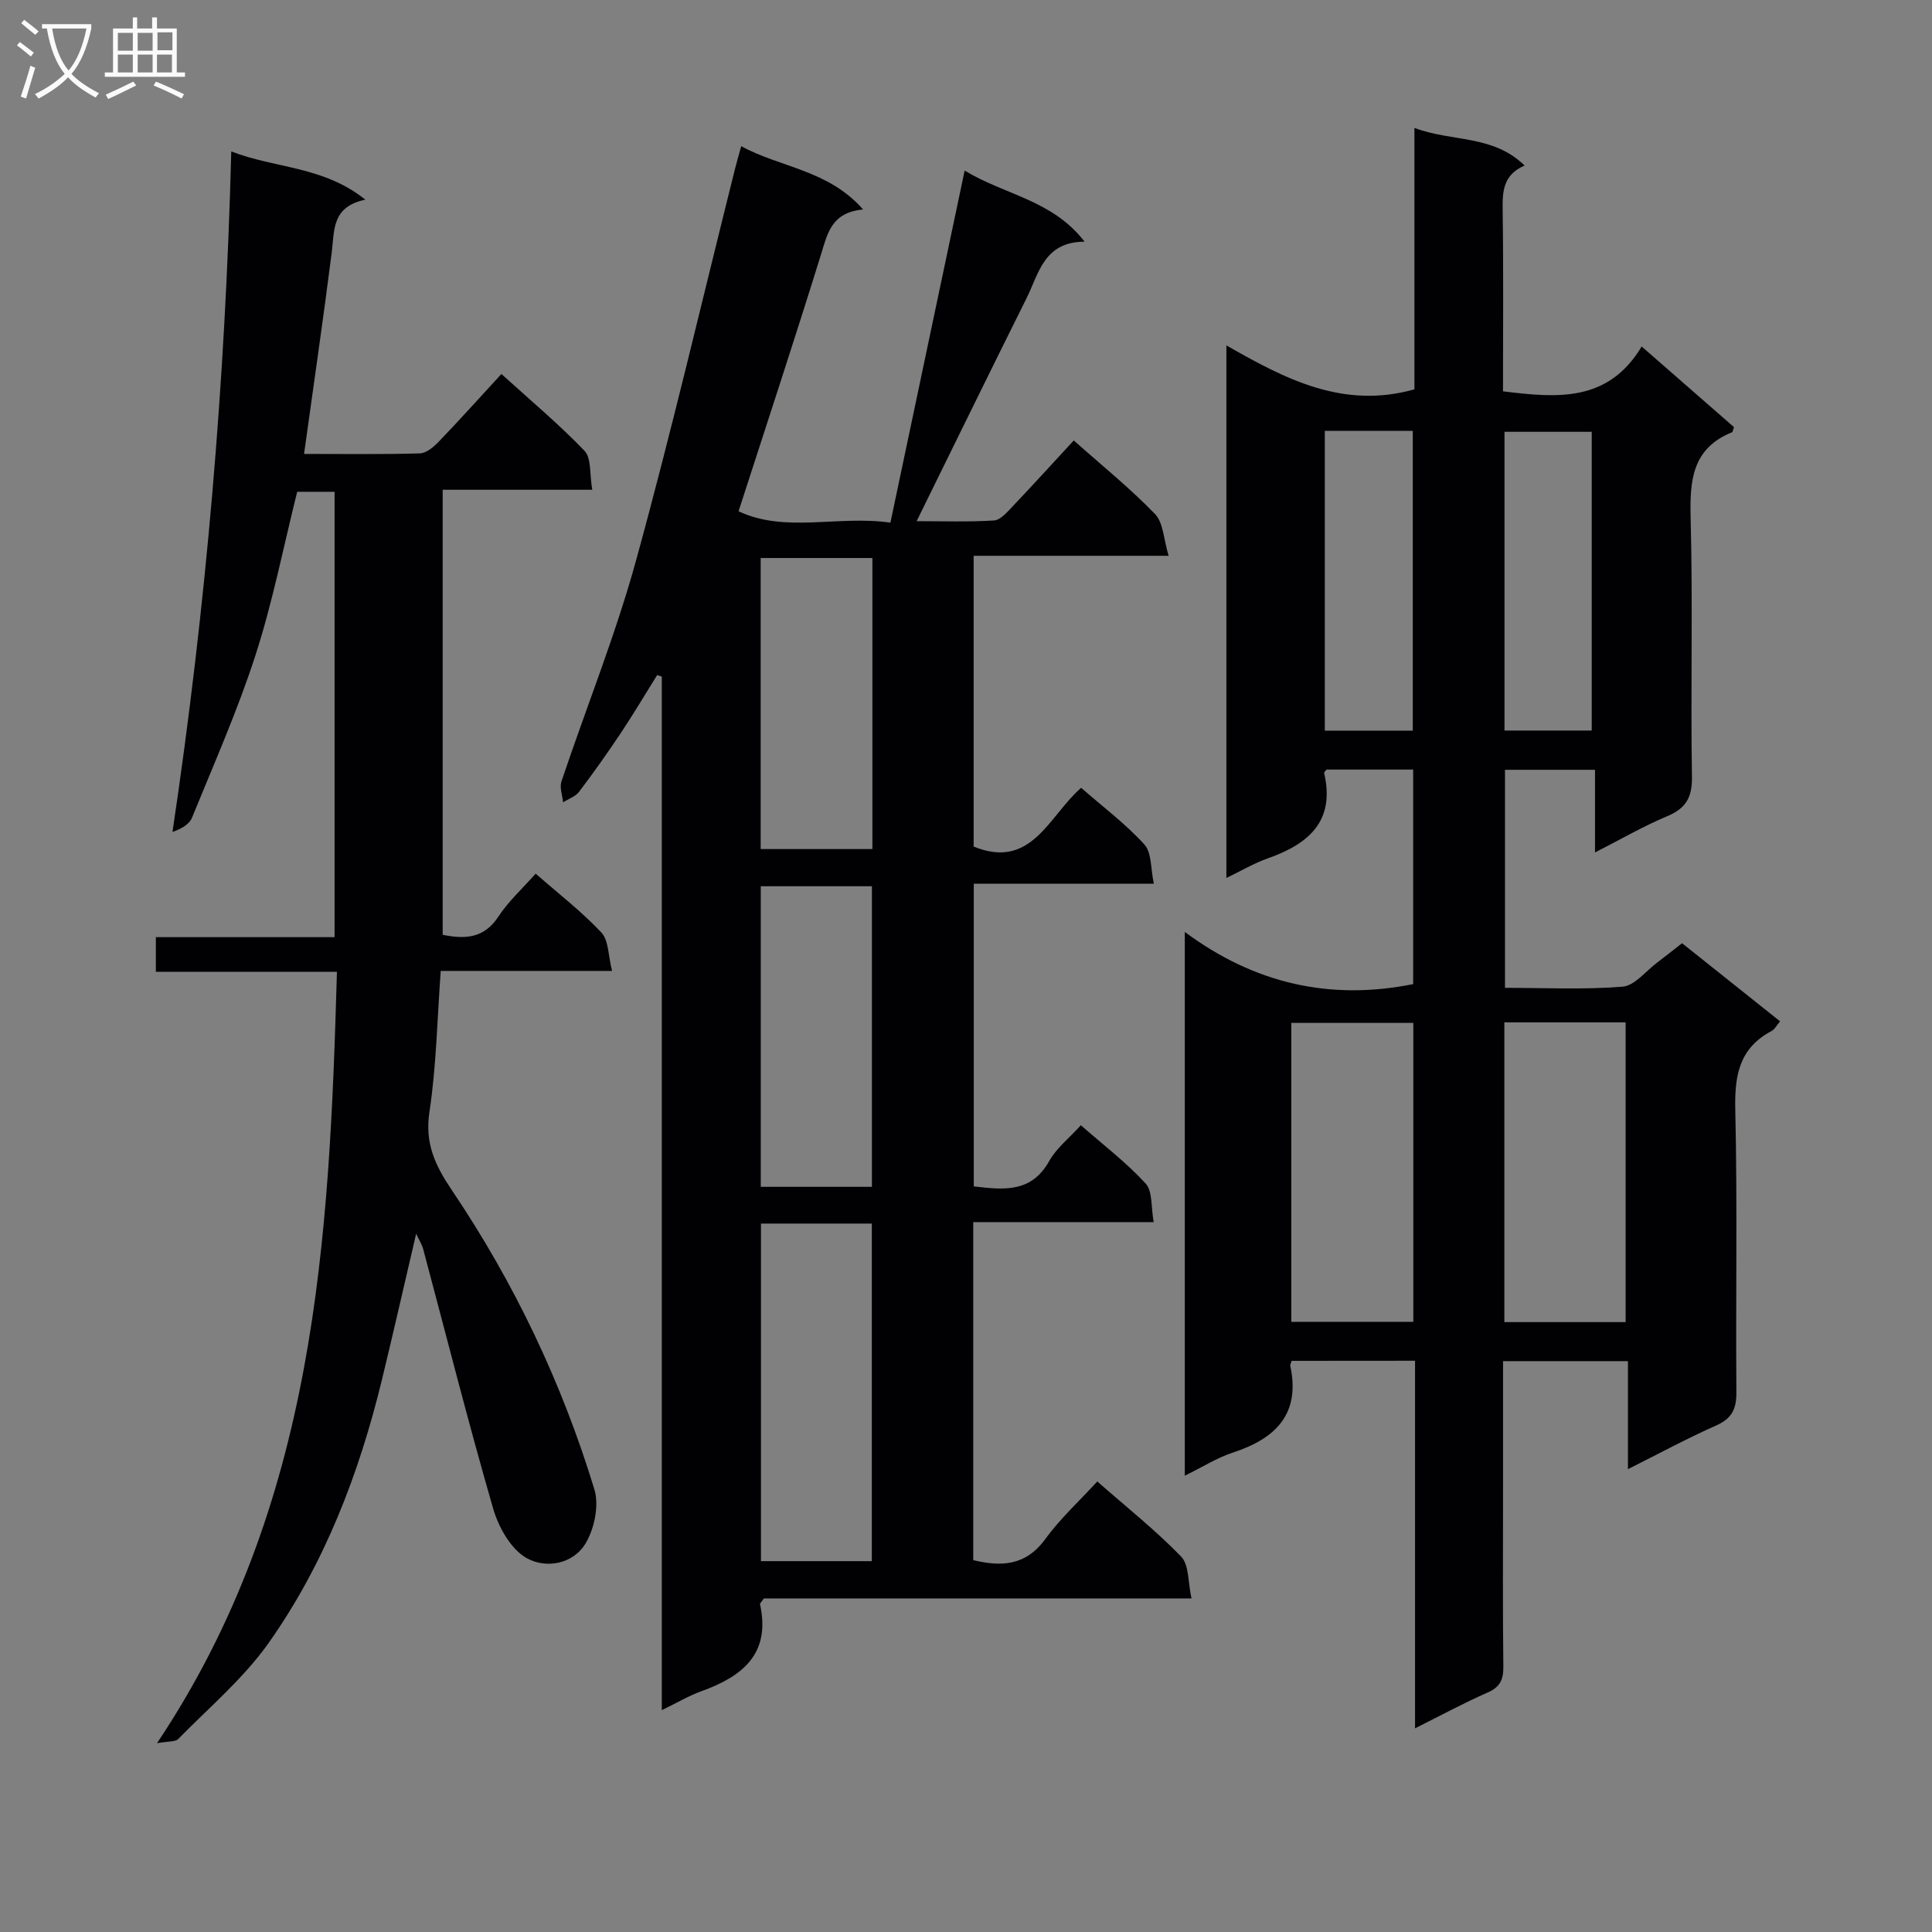 <svg enable-background="new 0 0 400 400" viewBox="0 0 400 400" xmlns="http://www.w3.org/2000/svg"><rect x="0" y="0" width="400" height="400" fill="#808080" stroke="none"/><g fill="#010104"><path d="m267.42 281.75c-.2.67-.32.84-.29.98 2.17 10.06-3.03 15.11-11.88 18.01-3.26 1.07-6.24 2.97-9.95 4.79 0-37.41 0-74.25 0-112.58 14.36 10.66 30 14.27 47.28 10.8 0-14.58 0-29.33 0-44.42-6.07 0-11.98 0-17.93 0-.16.22-.54.53-.49.74 2.31 10.04-3.31 14.7-11.74 17.67-2.77.97-5.34 2.51-8.51 4.03 0-36.9 0-73.12 0-110.26 12.2 6.98 24.17 13.25 38.93 9.1 0-17.58 0-35.5 0-54.13 7.76 2.95 16.19 1.34 22.81 7.79-4.45 1.94-4.59 5.33-4.54 9.13.18 12.47.07 24.95.07 37.62 11.15 1.37 21.74 2.35 28.71-9.28 6.76 5.9 12.96 11.31 19.11 16.69-.19.5-.22.99-.42 1.07-8.29 3.37-8.75 10.04-8.55 17.84.47 17.82-.02 35.67.27 53.49.07 4.38-1.32 6.58-5.24 8.21-4.86 2.03-9.45 4.71-14.83 7.45 0-5.98 0-11.34 0-17.11-6.42 0-12.32 0-18.64 0v45.14c8.14 0 16.29.41 24.35-.24 2.51-.2 4.8-3.23 7.17-5 1.59-1.19 3.14-2.44 5.14-4 6.71 5.35 13.42 10.71 20.3 16.18-.72.83-1.13 1.67-1.8 2.02-6.66 3.53-7.64 9.19-7.48 16.22.45 19.49.08 39 .23 58.5.03 3.43-.87 5.46-4.16 6.92-6.02 2.67-11.83 5.82-18.29 9.05 0-7.76 0-14.85 0-22.36-8.73 0-17.09 0-25.86 0v26.73c0 12.17-.08 24.33.06 36.5.03 2.67-.64 4.23-3.23 5.37-4.84 2.12-9.51 4.65-15.05 7.42 0-25.75 0-50.76 0-76.1-8.89.02-17.14.02-25.55.02zm-.07-69.97v61.89h25.26c0-20.72 0-41.12 0-61.89-8.42 0-16.65 0-25.26 0zm44.11-.11v62.06h25.11c0-20.8 0-41.33 0-62.06-8.47 0-16.57 0-25.11 0zm-37.17-122.47v62.07h18.21c0-20.84 0-41.36 0-62.07-6.12 0-11.9 0-18.21 0zm55.26 62.05c0-20.89 0-41.45 0-61.85-6.29 0-12.19 0-18.06 0v61.85z"/><path d="m153.46 30.27c8.14 4.44 18 4.87 25.23 13.1-6.57.62-7.35 4.94-8.71 9.31-5.44 17.55-11.2 35-17.07 53.17 9.66 4.57 20.57.79 31.44 2.36 5.13-24.35 10.17-48.24 15.37-72.89 8.46 5.11 18.15 6.06 24.83 14.72-8.41.01-9.47 6.59-12.01 11.7-7.56 15.15-14.98 30.36-22.76 46.16 5.28 0 10.66.19 16-.14 1.34-.08 2.72-1.7 3.82-2.86 4.22-4.44 8.34-8.98 12.71-13.71 5.82 5.18 11.66 9.89 16.83 15.24 1.73 1.79 1.77 5.21 2.81 8.64-14.14 0-27.06 0-40.37 0v60.2c12.02 4.91 15.55-6.35 22.26-12.16 4.51 3.94 9.2 7.46 13.09 11.73 1.54 1.69 1.29 5.03 1.96 8.13-12.95 0-24.91 0-37.28 0v62.66c6.15.71 11.9 1.41 15.63-5.27 1.5-2.68 4.13-4.73 6.54-7.39 4.62 4.05 9.4 7.7 13.41 12.06 1.46 1.58 1.09 4.85 1.67 8-12.88 0-24.97 0-37.36 0v69.98c5.82 1.39 10.86 1.2 14.91-4.36 3.1-4.26 7.07-7.89 10.77-11.93 6.05 5.32 12.07 10.09 17.36 15.55 1.67 1.72 1.4 5.33 2.15 8.67-30.3 0-59.56 0-88.54 0-.46.69-.84 1-.79 1.22 2.25 10.29-3.68 14.94-12.18 18-2.6.94-5.02 2.39-8.16 3.91 0-71.7 0-142.85 0-213.99-.32-.1-.65-.2-.97-.3-2.49 3.98-4.88 8.03-7.48 11.93-2.77 4.15-5.65 8.23-8.67 12.21-.75 1-2.19 1.47-3.32 2.19-.14-1.45-.76-3.06-.34-4.32 5.12-15.26 11.18-30.24 15.44-45.73 7.39-26.84 13.7-53.98 20.47-80.99.35-1.44.78-2.86 1.31-4.8zm4.09 223.06v69.89h22.95c0-23.56 0-46.76 0-69.89-7.87 0-15.31 0-22.95 0zm22.97-7.61c0-21.08 0-41.74 0-62.23-7.96 0-15.51 0-23.01 0v62.23zm.1-69.93c0-20.3 0-40.21 0-60.26-7.87 0-15.42 0-23.13 0v60.26z"/><path d="m69.76 201.21c-12.97 0-25.07 0-37.49 0 0-2.48 0-4.55 0-7.18h37c0-30.96 0-61.38 0-92.21-2.64 0-5.2 0-7.74 0-2.82 11.28-5.05 22.71-8.6 33.72-3.7 11.48-8.62 22.57-13.18 33.76-.56 1.36-2.18 2.3-4.04 2.95 6.98-46.73 10.95-93.3 12.17-140.9 9.25 3.59 19.03 3 27.76 9.99-6.99 1.46-6.38 6.32-6.95 10.86-1.75 13.8-3.77 27.57-5.74 41.78 8.03 0 16 .12 23.96-.11 1.36-.04 2.91-1.36 3.98-2.48 4.26-4.43 8.37-9.02 12.92-13.96 5.88 5.34 11.85 10.33 17.21 15.91 1.45 1.52 1.03 4.83 1.6 8.06-10.78 0-20.68 0-30.97 0v92.14c4.56.91 8.53.83 11.56-3.8 2.05-3.13 4.92-5.73 7.69-8.86 4.78 4.19 9.55 7.86 13.61 12.19 1.52 1.62 1.4 4.77 2.21 7.95-12.27 0-23.67 0-35.47 0-.74 10.1-.91 19.75-2.34 29.2-.99 6.53 1.19 11.08 4.68 16.25 12.88 19.12 22.75 39.82 29.47 61.89.99 3.26.04 7.95-1.72 11.01-2.6 4.54-8.36 5.45-12.32 3.21-3.24-1.83-5.8-6.38-6.91-10.22-5.16-17.83-9.71-35.84-14.5-53.77-.23-.87-.75-1.67-1.45-3.16-2.45 10.48-4.68 20.3-7.05 30.09-4.74 19.53-11.87 38.17-23.48 54.62-5.21 7.37-12.36 13.39-18.74 19.91-.6.61-2.01.43-4.38.86 32.96-49.36 35.66-104.1 37.25-159.7z"/></g><path d="m6.4 11.7c-1-.8-1.9-1.6-2.9-2.3l.6-.7c.9.7 1.9 1.4 2.9 2.2zm-2.1 8.3c.7-2.1 1.4-4.2 2-6.4.2.1.6.3 1 .4-.7 2.3-1.3 4.4-1.9 6.4zm3-12.8c-1.1-.9-2.1-1.7-2.9-2.4l.6-.7c1 .8 2 1.5 3 2.4zm1.4-1.3v-.9h10.2v.9c-.9 4.2-2.3 7.3-4.1 9.4 1.3 1.4 3.2 2.7 5.7 4-.2.2-.4.5-.7.9-2.5-1.4-4.4-2.7-5.7-4.2-1.4 1.5-3.5 3-6.1 4.4 0 0 0 0-.1-.1-.3-.4-.5-.7-.7-.8 2.7-1.3 4.7-2.8 6.2-4.2-1.8-2.2-3-5.3-3.7-9.4zm9.2 0h-7.1c.6 3.8 1.7 6.7 3.4 8.7 1.7-2 2.9-4.8 3.7-8.7z" fill="#fbfafa"/><path d="m31.6 3.6h.9v2.3h4.1v9.1h1.7v.9h-16.6v-.9h1.7v-9.1h4.1v-2.3h.9v2.3h3.1v-2.3zm-4 13.3.6.8c-1.9.9-3.8 1.9-5.8 2.8-.2-.3-.3-.6-.5-.9 2-.9 3.9-1.8 5.7-2.7zm-3.2-10.1v3.7h3.1v-3.7zm0 4.5v3.7h3.1v-3.7zm4.1-4.5v3.7h3.1v-3.7zm0 4.5v3.7h3.1v-3.7zm9.1 9.1c-2.1-1.1-4.1-2-5.8-2.7l.5-.8c2.2.9 4.1 1.8 5.8 2.6zm-1.9-13.7h-3.1v3.7h3.1v-3.6zm-3.2 4.6v3.7h3.1v-3.7z" fill="#fbfafa"/></svg>